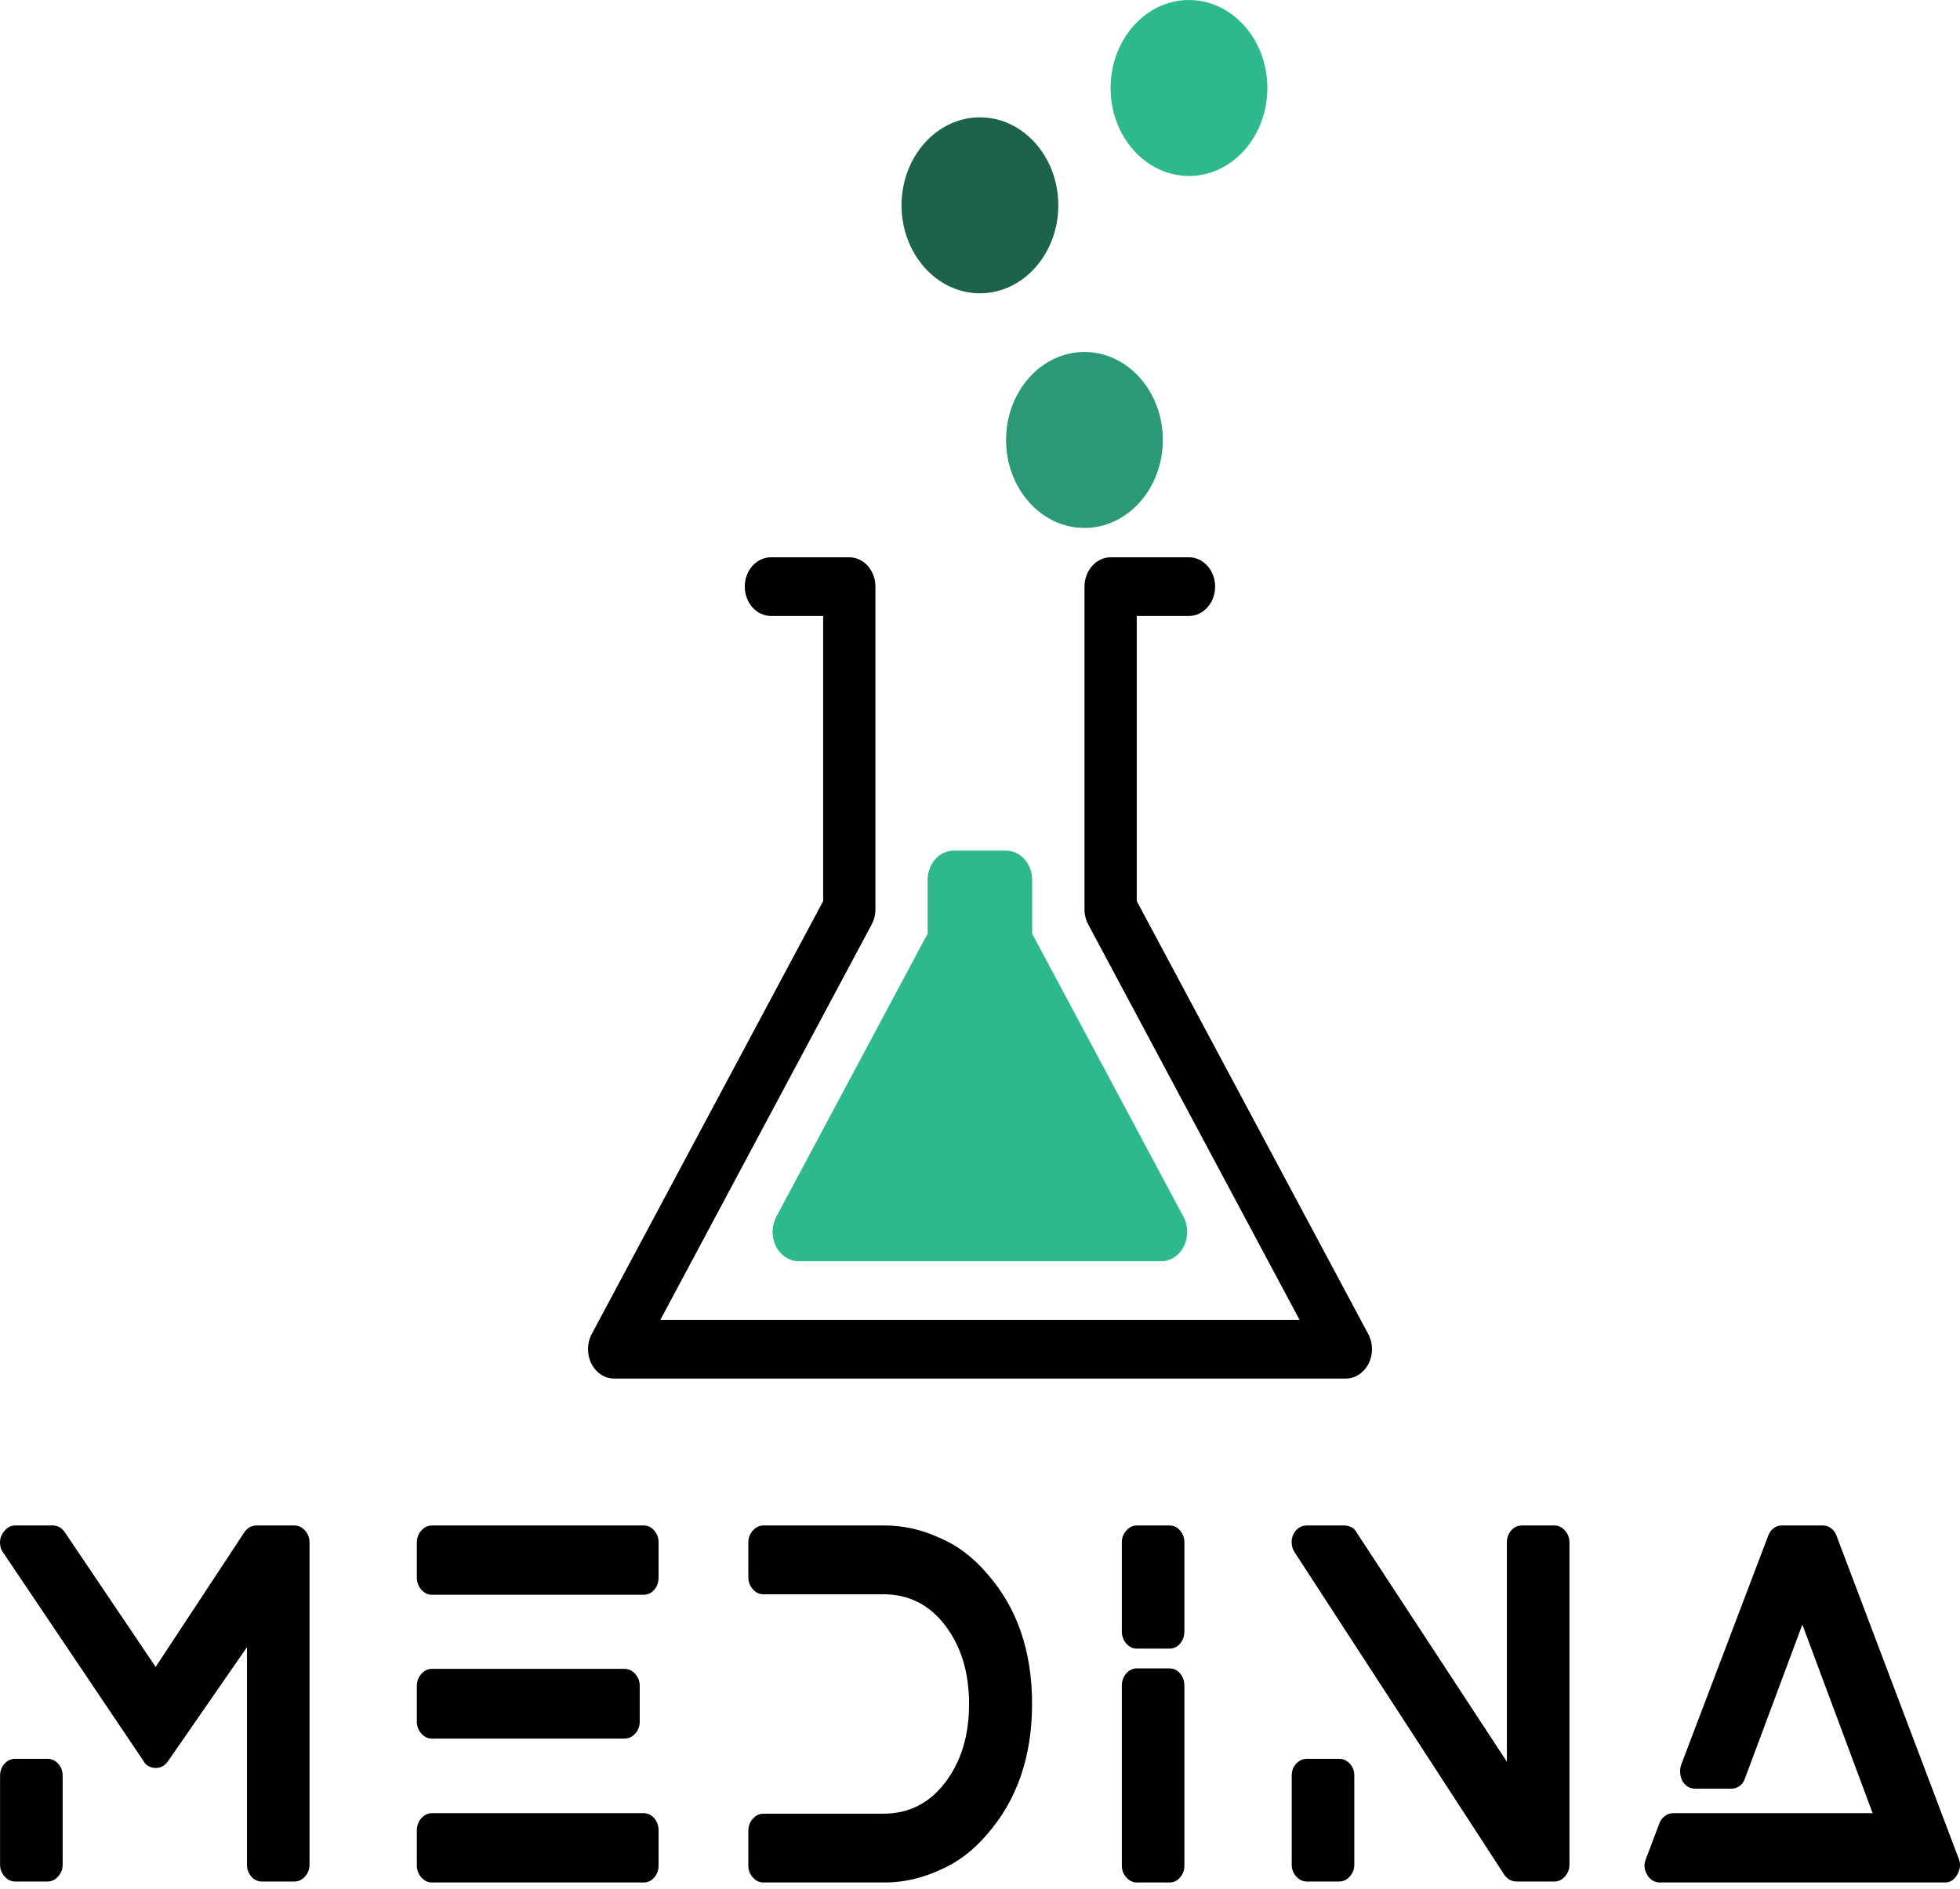 <svg width="221" height="213" viewBox="0 0 221 213" fill="none" xmlns="http://www.w3.org/2000/svg">
<path d="M151.738 155.476H69.246C68.185 155.476 67.207 154.832 66.683 153.795C66.158 152.762 66.176 151.48 66.718 150.459L92.815 101.627V69.468H86.923C85.296 69.468 83.977 67.979 83.977 66.16C83.977 64.341 85.296 62.852 86.923 62.852H95.761C97.388 62.852 98.707 64.341 98.707 66.16V102.548C98.707 103.15 98.566 103.739 98.289 104.255L74.455 148.86H146.535L122.701 104.255C122.424 103.739 122.282 103.15 122.282 102.548V66.16C122.282 64.341 123.608 62.852 125.229 62.852H134.067C135.693 62.852 137.013 64.341 137.013 66.16C137.013 67.979 135.693 69.468 134.067 69.468H128.175V101.627L154.279 150.459C154.826 151.485 154.843 152.762 154.313 153.795C153.783 154.832 152.806 155.476 151.738 155.476Z" fill="black"/>
<path d="M130.927 142.244H90.058C88.997 142.244 88.013 141.6 87.494 140.563C86.97 139.53 86.988 138.248 87.53 137.227L104.594 105.298V99.24C104.594 97.42 105.914 95.932 107.54 95.932H113.432C115.059 95.932 116.379 97.42 116.379 99.24V105.3L133.443 137.229C133.991 138.248 134.002 139.531 133.477 140.565C132.965 141.6 131.981 142.244 130.927 142.244Z" fill="#2EB88E"/>
<path d="M122.276 59.544C117.402 59.544 113.438 55.091 113.438 49.62C113.438 44.148 117.402 39.696 122.276 39.696C127.151 39.696 131.115 44.148 131.115 49.62C131.115 55.091 127.151 59.544 122.276 59.544Z" fill="#2B9978"/>
<path d="M110.492 33.08C105.619 33.08 101.653 28.627 101.653 23.156C101.653 17.684 105.619 13.232 110.492 13.232C115.366 13.232 119.33 17.684 119.33 23.156C119.33 28.627 115.366 33.08 110.492 33.08Z" fill="#1C624D"/>
<path d="M134.061 19.848C129.187 19.848 125.223 15.395 125.223 9.924C125.223 4.453 129.187 -3.05176e-05 134.061 -3.05176e-05C138.936 -3.05176e-05 142.9 4.453 142.9 9.924C142.9 15.395 138.936 19.848 134.061 19.848Z" fill="#2EB88E"/>
<path d="M33.209 172.046C33.66 172.046 34.055 172.236 34.393 172.616C34.731 172.995 34.901 173.439 34.901 173.945V210.301C34.901 210.808 34.731 211.251 34.393 211.631C34.055 212.011 33.66 212.2 33.209 212.2H29.536C29.053 212.2 28.65 212.011 28.328 211.631C28.006 211.251 27.845 210.808 27.845 210.301V185.774L18.904 198.689C18.55 199.159 18.099 199.394 17.551 199.394C17.293 199.394 17.035 199.331 16.778 199.204C16.52 199.078 16.327 198.888 16.198 198.635L0.346 175.085C0.153 174.831 0.04 174.515 0.008 174.135C-0.024 173.755 0.04 173.411 0.201 173.104C0.362 172.796 0.572 172.543 0.83 172.344C1.087 172.145 1.377 172.046 1.7 172.046H5.952C6.5 172.046 6.951 172.299 7.306 172.806L17.551 187.999L27.555 172.806C27.909 172.299 28.376 172.046 28.956 172.046H33.209ZM5.372 198.363C5.823 198.363 6.218 198.544 6.556 198.906C6.895 199.268 7.064 199.72 7.064 200.263V210.301C7.064 210.808 6.895 211.251 6.556 211.631C6.218 212.011 5.823 212.2 5.372 212.2H1.7C1.248 212.2 0.854 212.011 0.515 211.631C0.177 211.251 0.008 210.808 0.008 210.301V200.263C0.008 199.72 0.177 199.268 0.515 198.906C0.854 198.544 1.248 198.363 1.7 198.363H5.372ZM72.567 204.495C73.05 204.495 73.453 204.685 73.775 205.065C74.097 205.445 74.258 205.906 74.258 206.449V210.41C74.258 210.916 74.097 211.359 73.775 211.739C73.453 212.119 73.05 212.309 72.567 212.309H48.693C48.242 212.309 47.847 212.119 47.509 211.739C47.171 211.359 47.002 210.916 47.002 210.41V206.449C47.002 205.906 47.171 205.445 47.509 205.065C47.847 204.685 48.242 204.495 48.693 204.495H72.567ZM48.693 196.084C48.242 196.084 47.847 195.894 47.509 195.515C47.171 195.135 47.002 194.692 47.002 194.185V190.115C47.002 189.609 47.171 189.166 47.509 188.786C47.847 188.406 48.242 188.216 48.693 188.216H70.392C70.876 188.216 71.286 188.406 71.625 188.786C71.963 189.166 72.132 189.609 72.132 190.115V194.185C72.132 194.692 71.963 195.135 71.625 195.515C71.286 195.894 70.876 196.084 70.392 196.084H48.693ZM72.567 172.046C73.05 172.046 73.453 172.236 73.775 172.616C74.097 172.995 74.258 173.439 74.258 173.945V177.906C74.258 178.449 74.097 178.91 73.775 179.29C73.453 179.67 73.05 179.86 72.567 179.86H48.693C48.242 179.86 47.847 179.67 47.509 179.29C47.171 178.91 47.002 178.449 47.002 177.906V173.945C47.002 173.439 47.171 172.995 47.509 172.616C47.847 172.236 48.242 172.046 48.693 172.046H72.567ZM105.981 173.457C107.946 174.289 109.718 175.627 111.297 177.472C114.68 181.307 116.371 186.199 116.371 192.15C116.371 198.101 114.68 203.012 111.297 206.883C109.718 208.728 107.946 210.066 105.981 210.898C103.951 211.839 101.873 212.309 99.746 212.309H86.07C85.619 212.309 85.224 212.119 84.886 211.739C84.547 211.359 84.378 210.916 84.378 210.41V206.503C84.378 205.96 84.547 205.499 84.886 205.119C85.224 204.739 85.619 204.549 86.07 204.549H99.601C102.469 204.549 104.797 203.374 106.585 201.022C108.373 198.671 109.267 195.723 109.267 192.177C109.267 188.632 108.373 185.684 106.585 183.333C104.797 180.981 102.469 179.805 99.601 179.805H86.07C85.619 179.805 85.224 179.616 84.886 179.236C84.547 178.856 84.378 178.395 84.378 177.852V173.945C84.378 173.439 84.547 172.995 84.886 172.616C85.224 172.236 85.619 172.046 86.07 172.046H99.746C101.873 172.046 103.951 172.516 105.981 173.457ZM131.855 188.162C132.338 188.162 132.741 188.352 133.063 188.732C133.385 189.112 133.547 189.573 133.547 190.115V210.41C133.547 210.916 133.385 211.359 133.063 211.739C132.741 212.119 132.338 212.309 131.855 212.309H128.182C127.731 212.309 127.337 212.119 126.998 211.739C126.66 211.359 126.491 210.916 126.491 210.41V190.115C126.491 189.573 126.66 189.112 126.998 188.732C127.337 188.352 127.731 188.162 128.182 188.162H131.855ZM131.855 172.046C132.338 172.046 132.741 172.236 133.063 172.616C133.385 172.995 133.547 173.439 133.547 173.945V183.984C133.547 184.526 133.385 184.988 133.063 185.367C132.741 185.747 132.338 185.937 131.855 185.937H128.182C127.731 185.937 127.337 185.747 126.998 185.367C126.66 184.988 126.491 184.526 126.491 183.984V173.945C126.491 173.439 126.66 172.995 126.998 172.616C127.337 172.236 127.731 172.046 128.182 172.046H131.855ZM175.273 172.046C175.724 172.046 176.118 172.236 176.457 172.616C176.795 172.995 176.964 173.439 176.964 173.945V210.301C176.964 210.808 176.795 211.251 176.457 211.631C176.118 212.011 175.724 212.2 175.273 212.2H171.02C170.44 212.2 169.973 211.947 169.618 211.441L145.986 175.085C145.793 174.795 145.68 174.47 145.648 174.108C145.616 173.746 145.672 173.402 145.817 173.077C145.962 172.751 146.171 172.498 146.445 172.317C146.719 172.136 147.017 172.046 147.339 172.046H151.592C151.85 172.046 152.108 172.109 152.365 172.236C152.623 172.362 152.816 172.552 152.945 172.806L169.908 198.689V173.945C169.908 173.439 170.069 172.995 170.391 172.616C170.714 172.236 171.116 172.046 171.6 172.046H175.273ZM151.012 198.363C151.463 198.363 151.858 198.544 152.196 198.906C152.534 199.268 152.704 199.72 152.704 200.263V210.301C152.704 210.808 152.534 211.251 152.196 211.631C151.858 212.011 151.463 212.2 151.012 212.2H147.339C146.888 212.2 146.494 212.011 146.155 211.631C145.817 211.251 145.648 210.808 145.648 210.301V200.263C145.648 199.72 145.817 199.268 146.155 198.906C146.494 198.544 146.888 198.363 147.339 198.363H151.012ZM220.865 209.65C221.09 210.229 221.034 210.817 220.696 211.414C220.357 212.011 219.898 212.309 219.318 212.309H187.132C186.842 212.309 186.568 212.228 186.311 212.065C186.053 211.902 185.859 211.694 185.731 211.441C185.376 210.862 185.328 210.265 185.586 209.65L187.084 205.689C187.213 205.327 187.422 205.038 187.712 204.821C188.002 204.604 188.308 204.495 188.63 204.495H211.151L203.225 183.224L196.749 200.588C196.62 200.95 196.419 201.23 196.145 201.429C195.871 201.628 195.557 201.728 195.203 201.728H191.143C190.531 201.728 190.048 201.438 189.693 200.86C189.565 200.606 189.484 200.317 189.452 199.991C189.42 199.666 189.452 199.358 189.548 199.069L199.359 173.24C199.488 172.878 199.689 172.588 199.963 172.371C200.237 172.154 200.551 172.046 200.905 172.046H205.545C205.899 172.046 206.213 172.154 206.487 172.371C206.761 172.588 206.962 172.878 207.091 173.24L220.865 209.65Z" fill="black"/>
</svg>

